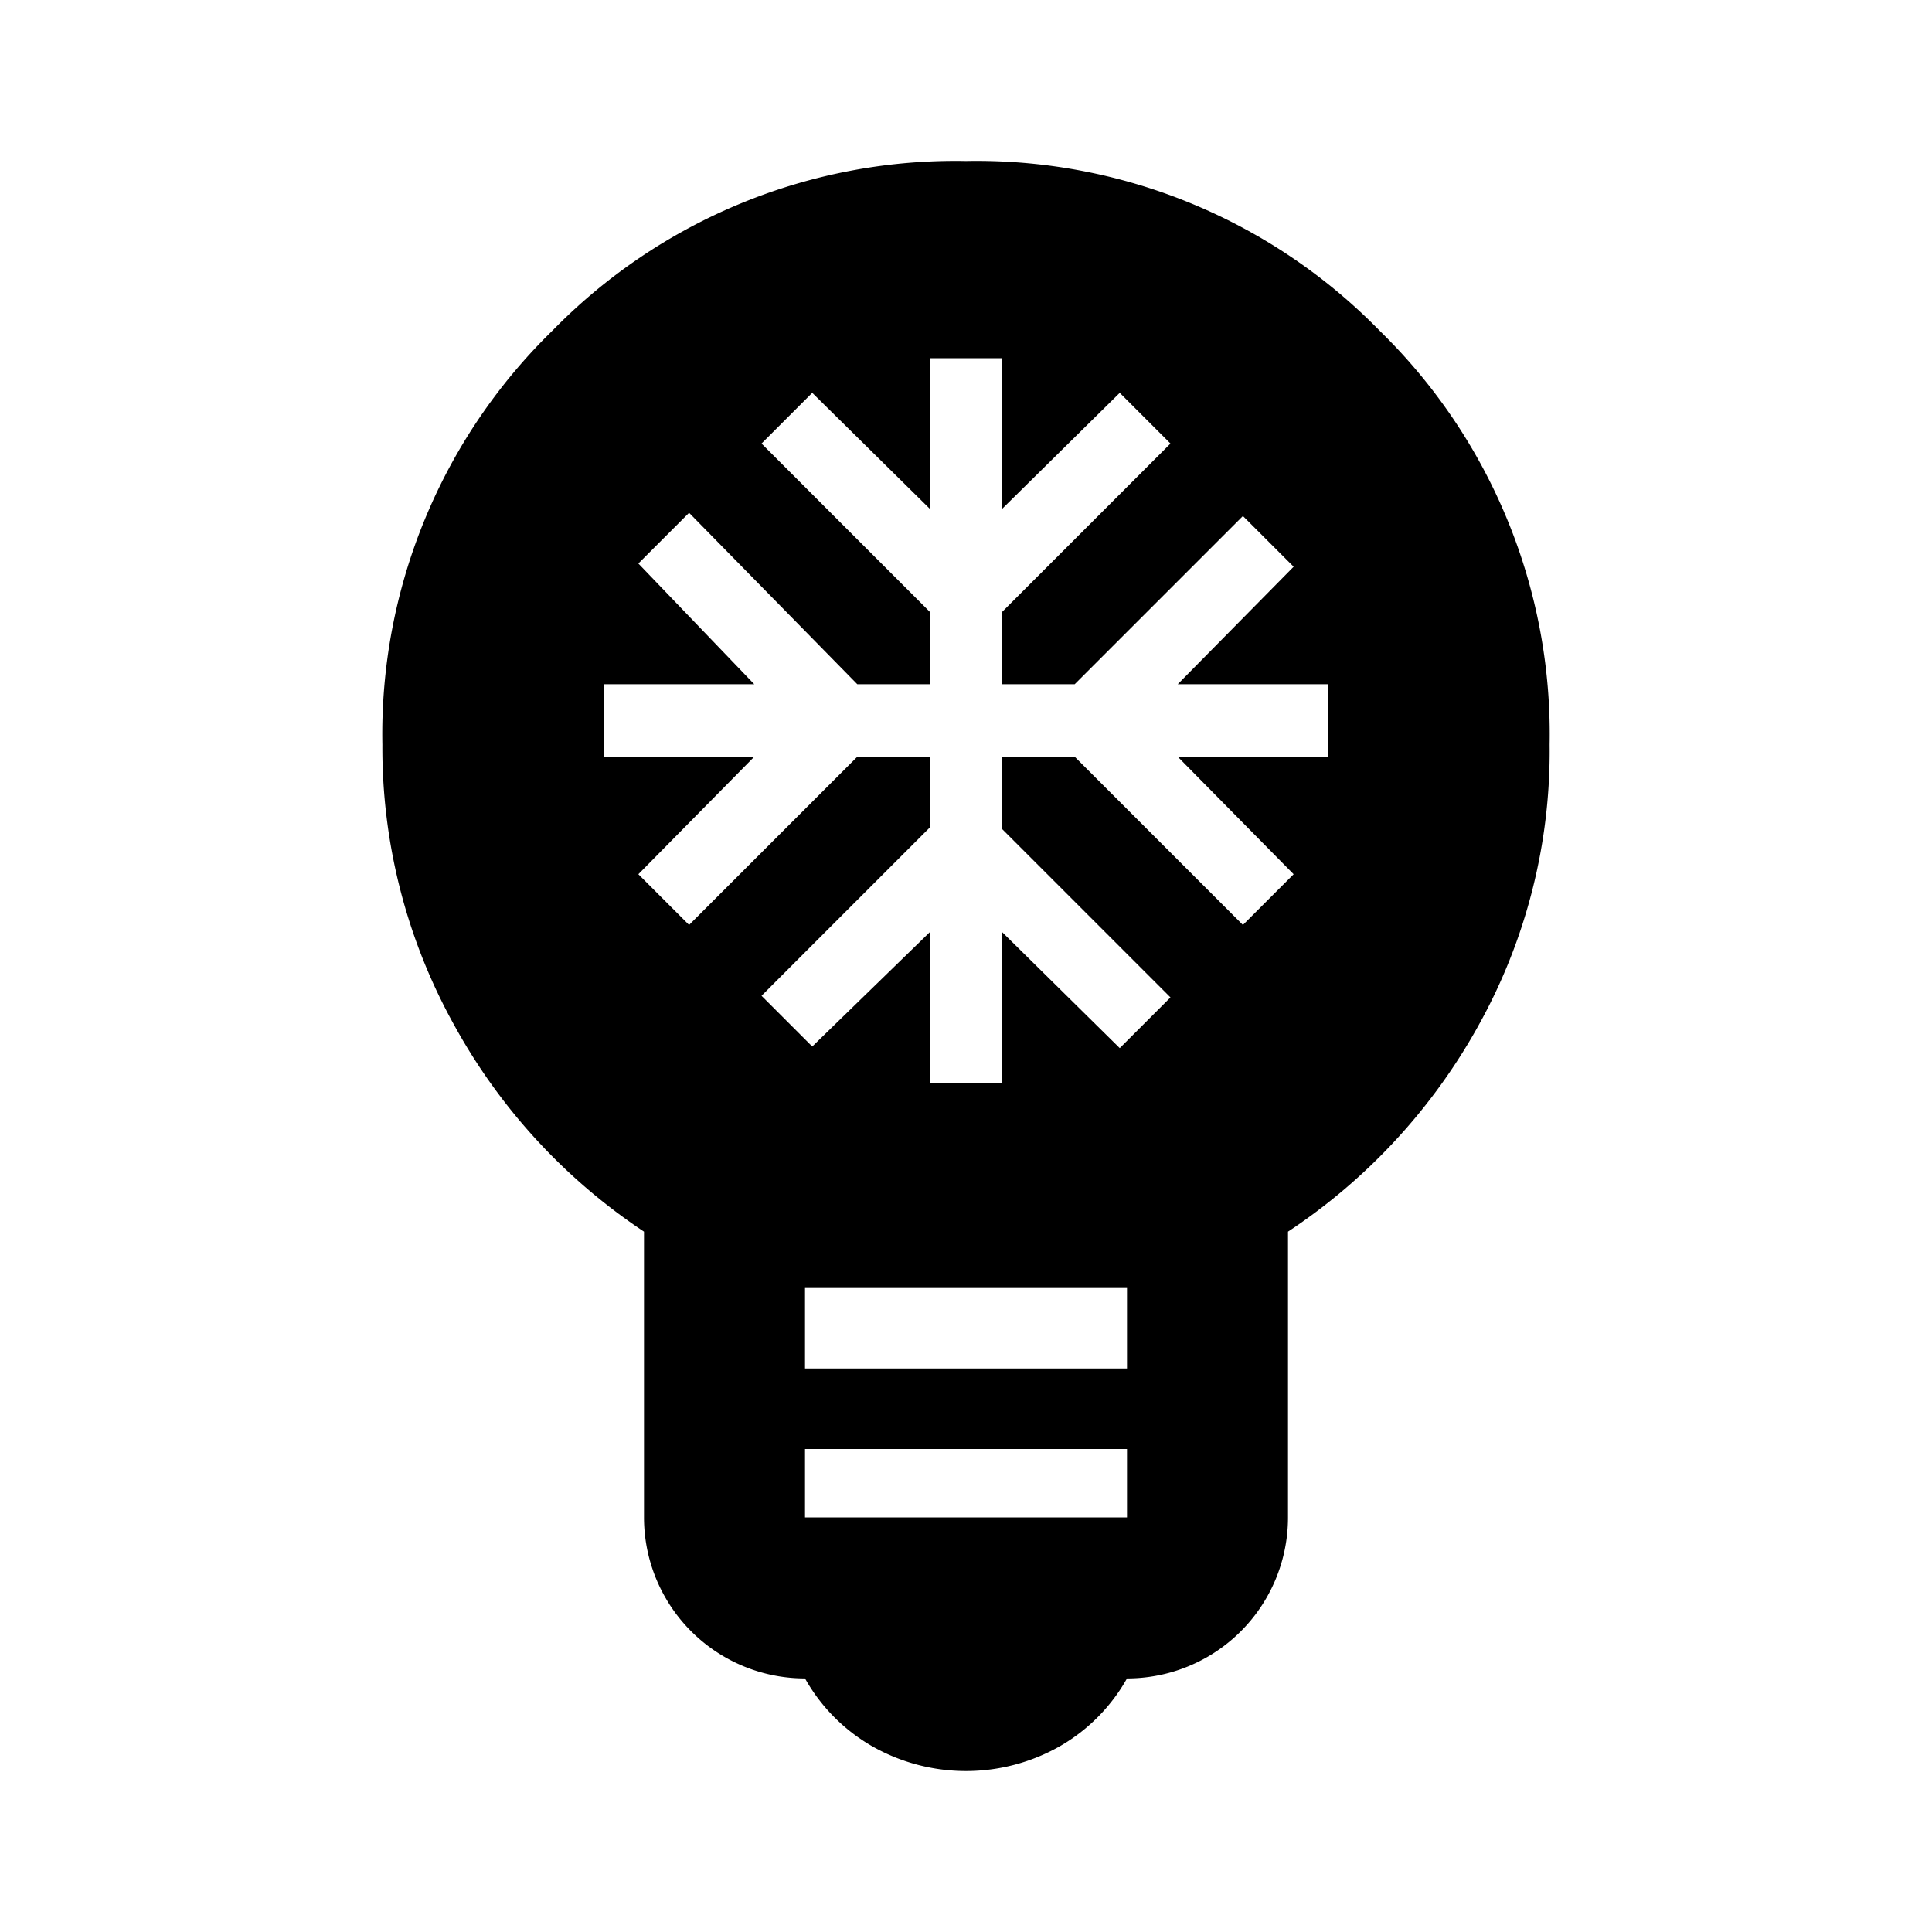 <svg id="Capa_1" data-name="Capa 1" xmlns="http://www.w3.org/2000/svg" width="24" height="24" viewBox="0 0 24 24">
  <path d="M17.14,4.11A7,7,0,0,0,12,2,7,7,0,0,0,6.86,4.11,7,7,0,0,0,4.75,9.25a7.09,7.09,0,0,0,.89,3.48A7.29,7.29,0,0,0,8,15.3v3.55a2,2,0,0,0,2,2,2.23,2.23,0,0,0,.83.84,2.36,2.36,0,0,0,2.34,0,2.23,2.23,0,0,0,.83-.84,2,2,0,0,0,2-2V15.3a7.32,7.32,0,0,0,2.36-2.55,7,7,0,0,0,.89-3.5A7,7,0,0,0,17.14,4.11ZM14,18.85H10V18h4ZM14,17H10V16h4ZM16.5,9.4H14.63l1.44,1.46-.63.63L13.35,9.4h-.9v.9l2.09,2.09-.63.63-1.46-1.44v1.87h-.9V11.58L10.09,13l-.63-.63,2.09-2.09V9.4h-.9L8.56,11.49l-.63-.63L9.37,9.4H7.5V8.5H9.37L7.93,7l.63-.63L10.65,8.5h.9V7.6L9.46,5.51l.63-.63,1.46,1.44V4.45h.9V6.32l1.46-1.44.63.63L12.45,7.6v.9h.9l2.09-2.09.63.63L14.63,8.5H16.5Z"/>
</svg>
